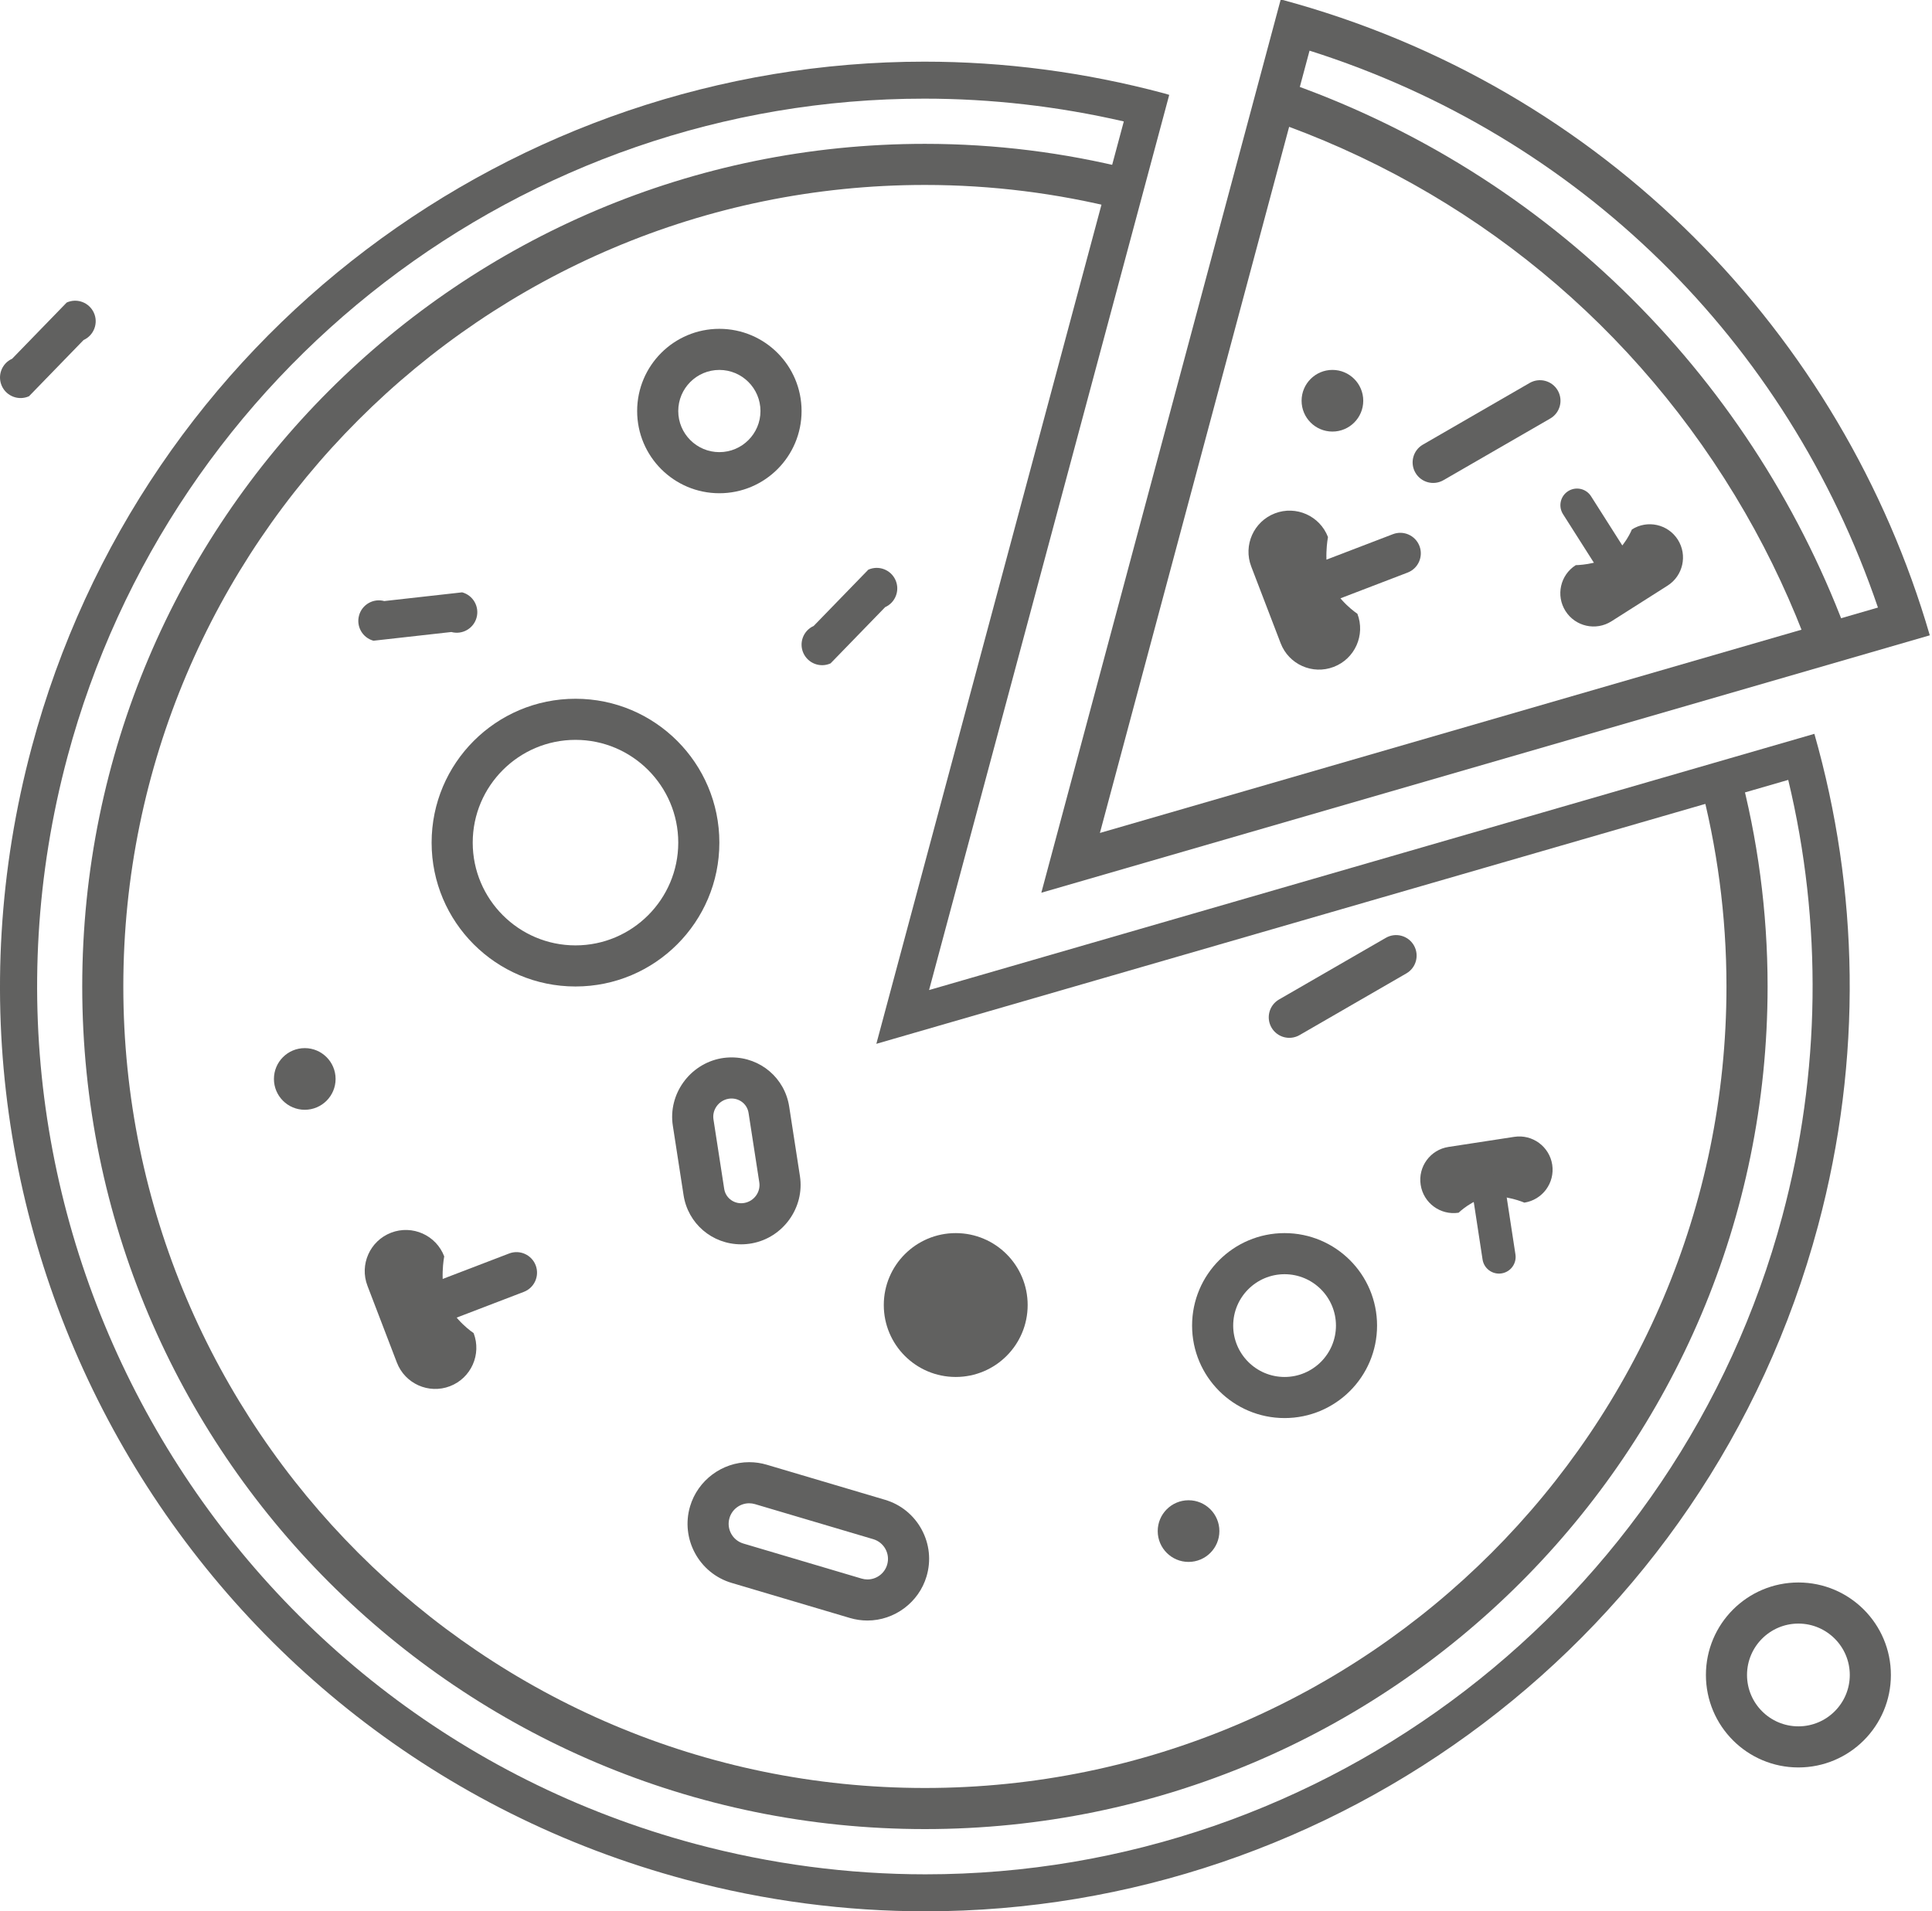 <?xml version="1.0" encoding="utf-8"?>
<!-- Generator: Adobe Illustrator 16.0.0, SVG Export Plug-In . SVG Version: 6.00 Build 0)  -->
<!DOCTYPE svg PUBLIC "-//W3C//DTD SVG 1.1//EN" "http://www.w3.org/Graphics/SVG/1.1/DTD/svg11.dtd">
<svg version="1.1" id="Шар_1" xmlns="http://www.w3.org/2000/svg" xmlns:xlink="http://www.w3.org/1999/xlink" x="0px" y="0px"
	 width="94px" height="93px" viewBox="0 0 94 93" enable-background="new 0 0 94 93" xml:space="preserve">
<path fill-rule="evenodd" clip-rule="evenodd" fill="#616160" d="M46.5,60c1.934,0,3.5,1.567,3.5,3.5c0,1.934-1.566,3.5-3.5,3.5
	S43,65.434,43,63.5C43,61.567,44.566,60,46.5,60z"/>
<g>
	<path fill="#616160" d="M35,18c1.103,0,2,0.897,2,2s-0.897,2-2,2c-1.103,0-2-0.897-2-2S33.897,18,35,18 M35,16
		c-2.209,0-4,1.791-4,4s1.791,4,4,4s4-1.791,4-4S37.209,16,35,16L35,16z"/>
</g>
<path fill-rule="evenodd" clip-rule="evenodd" fill="#616160" d="M64.828,17.999c0.828,0,1.5,0.672,1.5,1.5
	c0,0.829-0.672,1.5-1.5,1.5s-1.5-0.671-1.5-1.5C63.328,18.671,64,17.999,64.828,17.999z"/>
<path fill-rule="evenodd" clip-rule="evenodd" fill="#616160" d="M62.309,31.298l-1.432-3.735c-0.395-1.032,0.121-2.188,1.152-2.584
	c1.031-0.395,2.188,0.121,2.583,1.153c0,0-0.241,1.233,0.128,2.197c0.346,0.902,1.304,1.537,1.304,1.537
	c0.395,1.031-0.121,2.189-1.152,2.583C63.86,32.845,62.704,32.329,62.309,31.298z"/>
<path fill-rule="evenodd" clip-rule="evenodd" fill="#616160" d="M63.461,28.715c-0.198-0.516,0.06-1.094,0.575-1.292l3.735-1.431
	c0.516-0.198,1.095,0.061,1.292,0.576c0.197,0.516-0.061,1.094-0.576,1.292l-3.735,1.432C64.236,29.488,63.658,29.23,63.461,28.715z
	"/>
<path fill-rule="evenodd" clip-rule="evenodd" fill="#616160" d="M69.23,21.634l5.195-3.001c0.479-0.275,1.09-0.112,1.366,0.366
	c0.276,0.479,0.112,1.09-0.366,1.366l-5.195,3c-0.479,0.276-1.091,0.112-1.366-0.366C68.588,22.521,68.752,21.909,69.23,21.634z"/>
<path fill-rule="evenodd" clip-rule="evenodd" fill="#616160" d="M81.135,28.495l-2.732,1.736c-0.755,0.479-1.755,0.256-2.234-0.498
	c-0.48-0.754-0.257-1.755,0.498-2.234c0,0,1.018-0.008,1.722-0.455c0.66-0.42,1.01-1.282,1.01-1.282
	c0.755-0.48,1.755-0.257,2.235,0.498C82.111,27.015,81.889,28.015,81.135,28.495z"/>
<path fill-rule="evenodd" clip-rule="evenodd" fill="#616160" d="M78.9,27.996c-0.378,0.24-0.878,0.129-1.117-0.248l-1.737-2.732
	c-0.239-0.377-0.128-0.878,0.249-1.117c0.377-0.24,0.878-0.129,1.117,0.249l1.736,2.732C79.389,27.256,79.277,27.757,78.9,27.996z"
	/>
<path fill-rule="evenodd" clip-rule="evenodd" fill="#616160" d="M62.229,3.872l-0.52,1.936c9.798,3.371,17.964,10.07,23.194,19.131
	c1.259,2.181,2.303,4.443,3.153,6.759l1.923-0.549C85.465,18.687,75.53,8.409,62.229,3.872z"/>
<g>
	<path fill="#616160" d="M63.715,2.465C76.798,6.612,86.942,16.552,91.37,29.562L53.515,40.53L63.715,2.465 M62.313-0.028
		L50.665,43.438l43.228-12.525C89.644,16.3,78.085,4.198,62.313-0.028L62.313-0.028z"/>
</g>
<path fill-rule="evenodd" clip-rule="evenodd" fill="#616160" d="M57.828,72.999c0.828,0,1.5,0.672,1.5,1.5s-0.672,1.5-1.5,1.5
	s-1.5-0.672-1.5-1.5S57,72.999,57.828,72.999z"/>
<path fill-rule="evenodd" clip-rule="evenodd" fill="#616160" d="M14.828,50.999c0.828,0,1.5,0.672,1.5,1.5s-0.672,1.5-1.5,1.5
	c-0.829,0-1.5-0.672-1.5-1.5S14,50.999,14.828,50.999z"/>
<g>
	<path fill="#616160" d="M28,36c2.757,0,5,2.243,5,5s-2.243,5-5,5s-5-2.243-5-5S25.243,36,28,36 M28,34c-3.866,0-7,3.134-7,7
		s3.134,7,7,7s7-3.134,7-7S31.866,34,28,34L28,34z"/>
</g>
<g>
	<path fill="#616160" d="M35.594,53.451c0.408,0,0.764,0.288,0.827,0.703l0.522,3.378c0.072,0.467-0.252,0.915-0.724,1
		c-0.054,0.01-0.106,0.015-0.158,0.015c-0.408,0-0.763-0.289-0.826-0.702l-0.522-3.379c-0.072-0.466,0.252-0.914,0.724-1.001
		C35.489,53.455,35.542,53.451,35.594,53.451 M35.594,51.451c-0.171,0-0.344,0.015-0.512,0.045
		c-1.533,0.283-2.582,1.752-2.346,3.276l0.522,3.378c0.212,1.387,1.392,2.396,2.803,2.396c0.173,0,0.347-0.016,0.517-0.047
		c1.526-0.275,2.578-1.744,2.342-3.273l-0.522-3.378C38.186,52.461,37.006,51.451,35.594,51.451L35.594,51.451z"/>
</g>
<path fill-rule="evenodd" clip-rule="evenodd" fill="#616160" d="M0.59,17.456l2.656-2.736c0.503-0.227,1.095-0.002,1.322,0.501
	c0.227,0.503,0.002,1.096-0.501,1.323l-2.655,2.736c-0.504,0.227-1.096,0.002-1.323-0.5C-0.138,18.274,0.086,17.682,0.59,17.456z"/>
<path fill-rule="evenodd" clip-rule="evenodd" fill="#616160" d="M39.59,30.456l2.656-2.736c0.503-0.227,1.095-0.002,1.322,0.501
	c0.227,0.503,0.002,1.096-0.502,1.322l-2.655,2.735c-0.504,0.228-1.096,0.002-1.323-0.501C38.861,31.274,39.086,30.683,39.59,30.456
	z"/>
<path fill-rule="evenodd" clip-rule="evenodd" fill="#616160" d="M18.696,29.246l3.79-0.424c0.533,0.145,0.847,0.695,0.702,1.228
	c-0.145,0.533-0.694,0.847-1.228,0.702l-3.789,0.424c-0.533-0.145-0.848-0.694-0.702-1.228
	C17.613,29.416,18.163,29.102,18.696,29.246z"/>
<path fill-rule="evenodd" clip-rule="evenodd" fill="#616160" d="M62.23,48.633l5.195-2.999c0.479-0.277,1.09-0.113,1.366,0.365
	s0.112,1.091-0.366,1.365l-5.195,3.001c-0.479,0.276-1.091,0.112-1.366-0.366C61.588,49.521,61.752,48.909,62.23,48.633z"/>
<path fill-rule="evenodd" clip-rule="evenodd" fill="#616160" d="M70.476,55.807l3.2-0.491c0.884-0.135,1.71,0.473,1.846,1.355
	c0.135,0.884-0.472,1.71-1.355,1.846c0,0-0.935-0.403-1.76-0.277c-0.773,0.119-1.44,0.768-1.44,0.768
	c-0.884,0.135-1.71-0.472-1.845-1.356C68.985,56.768,69.592,55.941,70.476,55.807z"/>
<path fill-rule="evenodd" clip-rule="evenodd" fill="#616160" d="M72.32,57.161c0.442-0.067,0.855,0.236,0.923,0.678l0.49,3.2
	c0.067,0.441-0.235,0.854-0.678,0.922c-0.441,0.068-0.854-0.235-0.922-0.677l-0.49-3.201C71.575,57.642,71.879,57.229,72.32,57.161z
	"/>
<path fill-rule="evenodd" clip-rule="evenodd" fill="#616160" d="M19.309,66.298l-1.431-3.735c-0.395-1.031,0.121-2.188,1.152-2.583
	c1.031-0.395,2.188,0.12,2.583,1.152c0,0-0.241,1.234,0.128,2.197c0.346,0.902,1.303,1.537,1.303,1.537
	c0.395,1.032-0.121,2.188-1.152,2.584C20.86,67.845,19.704,67.329,19.309,66.298z"/>
<path fill-rule="evenodd" clip-rule="evenodd" fill="#616160" d="M20.46,63.715c-0.198-0.516,0.061-1.095,0.576-1.292l3.735-1.431
	c0.516-0.198,1.094,0.06,1.292,0.575c0.197,0.516-0.061,1.095-0.576,1.292l-3.735,1.432C21.236,64.488,20.658,64.23,20.46,63.715z"
	/>
<g>
	<path fill="#616160" d="M36.45,73.146c0.095,0,0.19,0.014,0.286,0.042l5.752,1.705c0.529,0.156,0.832,0.714,0.675,1.243
		c-0.129,0.435-0.527,0.716-0.958,0.716c-0.095,0-0.19-0.014-0.285-0.042l-5.752-1.705c-0.529-0.157-0.832-0.714-0.675-1.243
		C35.622,73.428,36.02,73.146,36.45,73.146 M36.451,71.146L36.451,71.146c-1.317,0-2.5,0.883-2.875,2.146
		c-0.471,1.585,0.437,3.259,2.022,3.729l5.753,1.706c0.277,0.082,0.564,0.124,0.854,0.124c1.317,0,2.5-0.883,2.875-2.146
		c0.229-0.769,0.144-1.58-0.239-2.285s-1.018-1.219-1.786-1.445l-5.75-1.705C37.03,71.188,36.741,71.146,36.451,71.146
		L36.451,71.146z"/>
</g>
<g>
	<path fill="#616160" d="M87.5,79c1.379,0,2.5,1.121,2.5,2.5S88.879,84,87.5,84S85,82.879,85,81.5S86.121,79,87.5,79 M87.5,77
		c-2.485,0-4.5,2.015-4.5,4.5s2.015,4.5,4.5,4.5s4.5-2.015,4.5-4.5S89.985,77,87.5,77L87.5,77z"/>
</g>
<g>
	<path fill="#616160" d="M62.5,62c1.379,0,2.5,1.121,2.5,2.5S63.879,67,62.5,67S60,65.879,60,64.5S61.121,62,62.5,62 M62.5,60
		c-2.485,0-4.5,2.015-4.5,4.5s2.015,4.5,4.5,4.5s4.5-2.015,4.5-4.5S64.985,60,62.5,60L62.5,60z"/>
</g>
<path fill="#616160" d="M82.688,37.976C83.54,41.176,84,44.534,84,47.999c0,21.505-17.495,39-39,39s-39-17.495-39-39
	s17.495-39,39-39c3.264,0,6.433,0.409,9.464,1.167l0.521-1.937c-3.197-0.8-6.54-1.23-9.984-1.23c-22.644,0-41,18.356-41,41
	s18.356,41,41,41s41-18.356,41-41c0-3.659-0.486-7.204-1.386-10.581L82.688,37.976z"/>
<g>
	<path fill="#616160" d="M44.972,4.8c3.253,0,6.511,0.373,9.706,1.109L43.465,47.707l-0.827,3.083l3.065-0.887l41.302-11.955
		c1.672,6.966,1.577,14.268-0.288,21.23C81.665,78.032,64.522,91.2,45.028,91.2c-3.764,0-7.534-0.499-11.206-1.482
		C10.819,83.553-2.881,59.824,3.283,36.822C8.335,17.967,25.478,4.799,44.972,4.8 M44.972,3C25.107,2.999,6.93,16.255,1.544,36.356
		c-6.431,23.999,7.813,48.668,31.813,55.1C37.256,92.501,41.175,93,45.028,93c19.864,0,38.042-13.255,43.427-33.355
		c2.184-8.149,1.979-16.375-0.178-23.938L45.203,48.174L56.888,4.616c-0.082-0.022-0.161-0.05-0.243-0.072
		C52.745,3.5,48.825,3,44.972,3L44.972,3z"/>
</g>
</svg>
